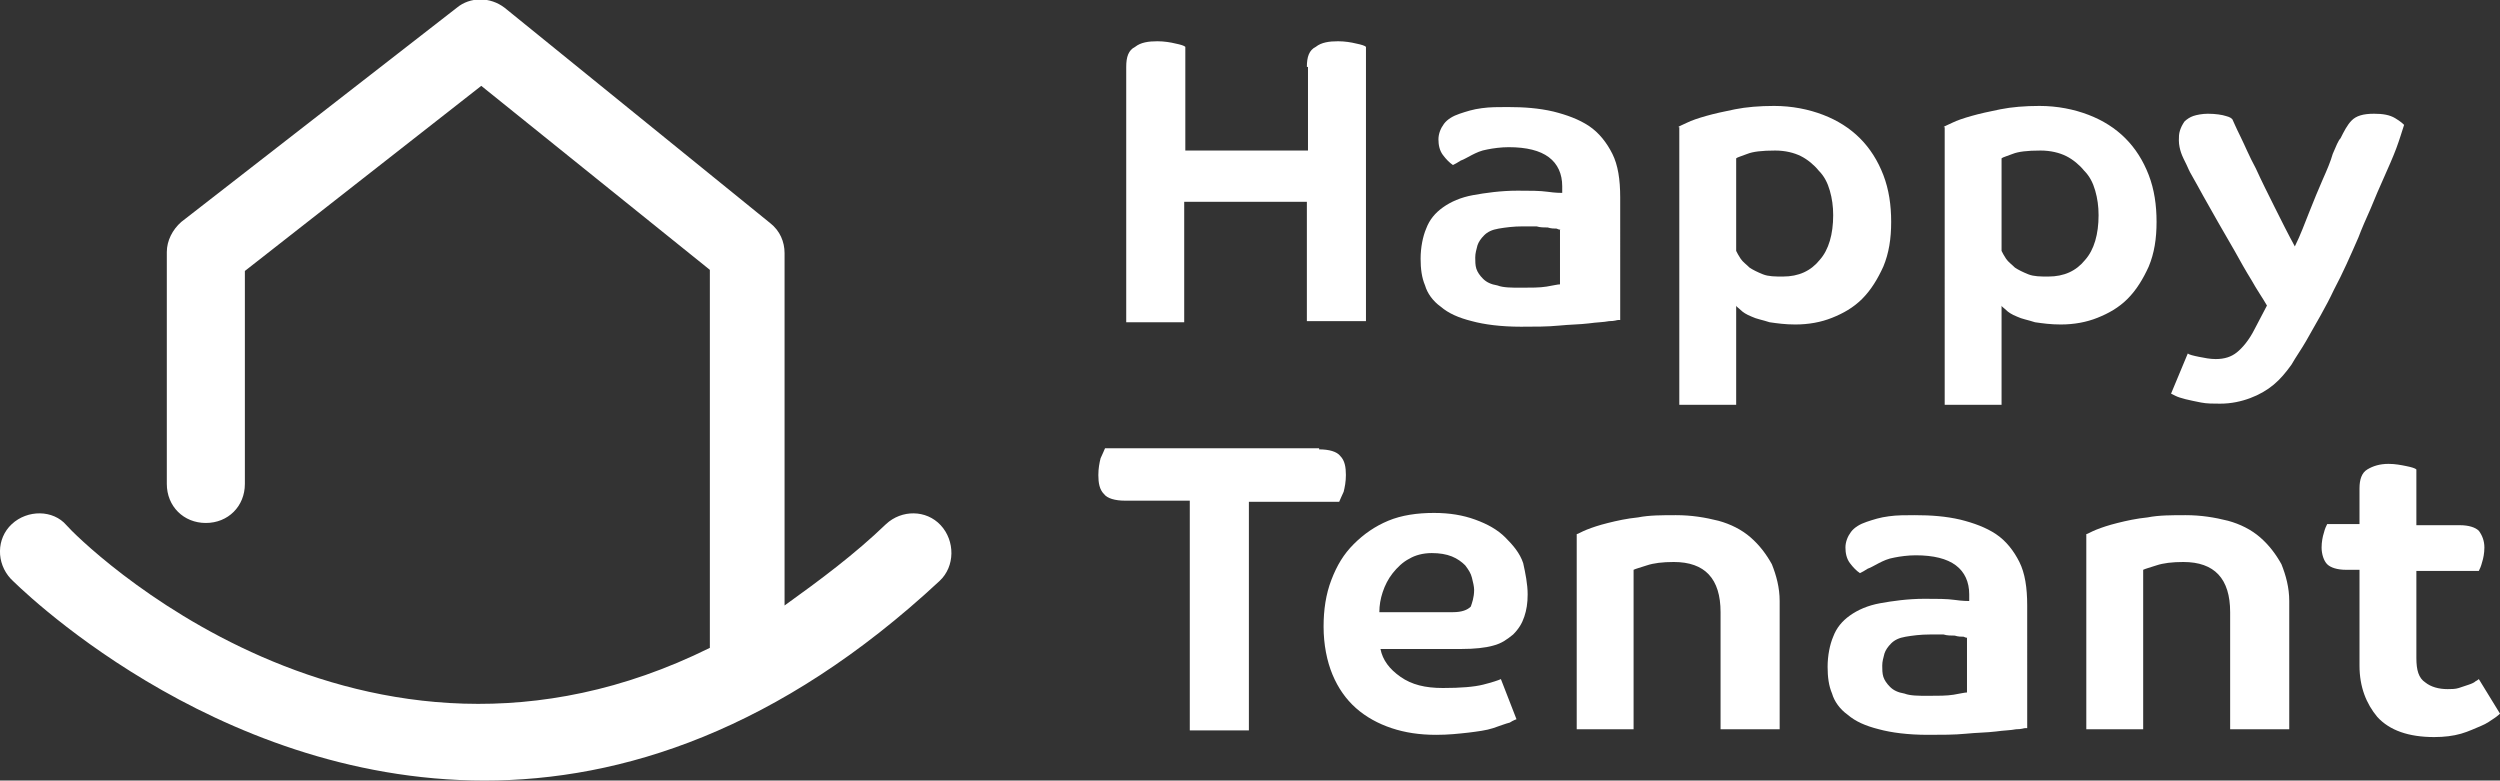 <?xml version="1.0" encoding="utf-8"?>
<!-- Generator: Adobe Illustrator 21.0.0, SVG Export Plug-In . SVG Version: 6.00 Build 0)  -->
<svg version="1.1" id="Layer_1" xmlns="http://www.w3.org/2000/svg" xmlns:xlink="http://www.w3.org/1999/xlink" x="0px" y="0px"
	 width="224.2px" height="70px" viewBox="0 0 224.2 70" style="enable-background:new 0 0 224.2 70;" xml:space="preserve">
<rect x="0" y="0" width="224.2" height="70" fill="#333333" stroke="none"/>
<style type="text/css">
	.st0{fill:#FFFFFF;}
</style>
<g>
	<path class="st0" d="M117.2,6c0-0.9,0.2-1.5,0.8-1.8c0.5-0.4,1.2-0.5,2-0.5c0.6,0,1.2,0.1,1.6,0.2c0.5,0.1,0.8,0.2,0.9,0.3v24.6
		h-5.3V18.1h-11v10.8H101V6c0-0.9,0.2-1.5,0.8-1.8c0.5-0.4,1.2-0.5,2-0.5c0.6,0,1.2,0.1,1.6,0.2c0.5,0.1,0.8,0.2,0.9,0.3v9.3h11V6z"
		/>
	<path class="st0" d="M145.1,28.7c-0.1,0-0.3,0.1-0.8,0.1c-0.5,0.1-1.1,0.1-1.8,0.2c-0.8,0.1-1.7,0.1-2.7,0.2
		c-1,0.1-2.2,0.1-3.4,0.1c-1.8,0-3.3-0.2-4.4-0.5c-1.2-0.3-2.1-0.7-2.8-1.3c-0.7-0.5-1.2-1.2-1.4-1.9c-0.3-0.7-0.4-1.5-0.4-2.4
		c0-1,0.2-2,0.5-2.7c0.3-0.8,0.8-1.4,1.5-1.9c0.7-0.5,1.6-0.9,2.7-1.1c1.1-0.2,2.5-0.4,4-0.4c1.1,0,2,0,2.7,0.1
		c0.7,0.1,1.2,0.1,1.3,0.1v-0.6c0-1.1-0.4-2-1.2-2.6c-0.8-0.6-2-0.9-3.6-0.9c-0.7,0-1.4,0.1-1.9,0.2c-0.6,0.1-1,0.3-1.4,0.5
		c-0.4,0.2-0.7,0.4-1,0.5c-0.3,0.2-0.5,0.3-0.7,0.4c-0.3-0.2-0.6-0.5-0.9-0.9c-0.3-0.4-0.4-0.9-0.4-1.4c0-0.5,0.2-1,0.5-1.4
		c0.3-0.4,0.8-0.7,1.4-0.9c0.6-0.2,1.2-0.4,2-0.5c0.7-0.1,1.5-0.1,2.3-0.1c1.5,0,2.8,0.1,4.1,0.4c1.2,0.3,2.3,0.7,3.2,1.3
		c0.9,0.6,1.6,1.5,2.1,2.5c0.5,1,0.7,2.3,0.7,3.9V28.7z M140,20.6c-0.1,0-0.2,0-0.4-0.1c-0.2,0-0.5,0-0.8-0.1c-0.3,0-0.7,0-1-0.1
		c-0.4,0-0.8,0-1.2,0c-0.9,0-1.6,0.1-2.2,0.2c-0.6,0.1-1,0.3-1.3,0.6c-0.3,0.3-0.5,0.6-0.6,0.9c-0.1,0.4-0.2,0.7-0.2,1.1
		c0,0.3,0,0.7,0.1,1c0.1,0.3,0.3,0.6,0.6,0.9c0.3,0.3,0.7,0.5,1.3,0.6c0.5,0.2,1.3,0.2,2.1,0.2c0.9,0,1.7,0,2.3-0.1
		c0.6-0.1,1-0.2,1.2-0.2V20.6z"/>
	<path class="st0" d="M150.5,11.4c0.1-0.1,0.4-0.2,0.8-0.4c0.4-0.2,1-0.4,1.7-0.6c0.7-0.2,1.6-0.4,2.6-0.6c1-0.2,2.2-0.3,3.5-0.3
		c1.6,0,3.1,0.3,4.4,0.8c1.3,0.5,2.4,1.2,3.3,2.1c0.9,0.9,1.6,2,2.1,3.3c0.5,1.3,0.7,2.7,0.7,4.2c0,1.5-0.2,2.8-0.7,4
		c-0.5,1.1-1.1,2.1-1.9,2.9c-0.8,0.8-1.7,1.3-2.7,1.7c-1,0.4-2.1,0.6-3.3,0.6c-0.9,0-1.6-0.1-2.3-0.2c-0.6-0.2-1.2-0.3-1.6-0.5
		c-0.5-0.2-0.8-0.4-1-0.6c-0.2-0.2-0.4-0.3-0.4-0.4v8.9h-5.1V11.4z M164.4,19.3c0-0.8-0.1-1.5-0.3-2.2c-0.2-0.7-0.5-1.3-1-1.8
		c-0.4-0.5-1-1-1.6-1.3c-0.6-0.3-1.4-0.5-2.3-0.5c-1.2,0-2,0.1-2.5,0.3c-0.5,0.2-0.9,0.3-1,0.4v8.3c0.1,0.2,0.2,0.4,0.4,0.7
		c0.2,0.3,0.5,0.5,0.8,0.8c0.3,0.2,0.7,0.4,1.2,0.6c0.5,0.2,1.1,0.2,1.8,0.2c1.4,0,2.5-0.5,3.3-1.5C164,22.4,164.4,21,164.4,19.3z"
		/>
	<path class="st0" d="M174.3,11.4c0.1-0.1,0.4-0.2,0.8-0.4c0.4-0.2,1-0.4,1.7-0.6c0.7-0.2,1.6-0.4,2.6-0.6c1-0.2,2.2-0.3,3.5-0.3
		c1.6,0,3.1,0.3,4.4,0.8c1.3,0.5,2.4,1.2,3.3,2.1c0.9,0.9,1.6,2,2.1,3.3c0.5,1.3,0.7,2.7,0.7,4.2c0,1.5-0.2,2.8-0.7,4
		c-0.5,1.1-1.1,2.1-1.9,2.9c-0.8,0.8-1.7,1.3-2.7,1.7c-1,0.4-2.1,0.6-3.3,0.6c-0.9,0-1.6-0.1-2.3-0.2c-0.6-0.2-1.2-0.3-1.6-0.5
		c-0.5-0.2-0.8-0.4-1-0.6c-0.2-0.2-0.4-0.3-0.4-0.4v8.9h-5.1V11.4z M188.2,19.3c0-0.8-0.1-1.5-0.3-2.2c-0.2-0.7-0.5-1.3-1-1.8
		c-0.4-0.5-1-1-1.6-1.3c-0.6-0.3-1.4-0.5-2.3-0.5c-1.2,0-2,0.1-2.5,0.3c-0.5,0.2-0.9,0.3-1,0.4v8.3c0.1,0.2,0.2,0.4,0.4,0.7
		c0.2,0.3,0.5,0.5,0.8,0.8c0.3,0.2,0.7,0.4,1.2,0.6c0.5,0.2,1.1,0.2,1.8,0.2c1.4,0,2.5-0.5,3.3-1.5C187.8,22.4,188.2,21,188.2,19.3z
		"/>
	<path class="st0" d="M209.9,12.4c0.3-0.6,0.6-1.2,1-1.6c0.4-0.4,1-0.6,2-0.6c0.8,0,1.4,0.1,1.9,0.4c0.5,0.3,0.7,0.5,0.8,0.6
		c-0.2,0.6-0.4,1.3-0.7,2.1c-0.3,0.8-0.7,1.7-1.1,2.6c-0.4,0.9-0.8,1.8-1.2,2.8c-0.4,0.9-0.8,1.8-1.1,2.6c-0.7,1.6-1.4,3.2-2.2,4.7
		c-0.7,1.5-1.6,3-2.5,4.6c-0.4,0.7-0.9,1.4-1.3,2.1c-0.5,0.7-1,1.3-1.6,1.8c-0.6,0.5-1.3,0.9-2.1,1.2c-0.8,0.3-1.7,0.5-2.7,0.5
		c-0.6,0-1.2,0-1.7-0.1c-0.5-0.1-1-0.2-1.4-0.3c-0.4-0.1-0.7-0.2-0.9-0.3c-0.2-0.1-0.4-0.2-0.4-0.2l1.5-3.6c0.1,0.1,0.5,0.2,1,0.3
		c0.5,0.1,1,0.2,1.5,0.2c0.8,0,1.4-0.2,1.9-0.6c0.5-0.4,1.1-1.1,1.6-2.1l1.1-2.1c-0.4-0.7-0.9-1.4-1.4-2.3c-0.5-0.8-1-1.7-1.5-2.6
		c-0.5-0.9-1-1.7-1.5-2.6c-0.5-0.9-0.9-1.6-1.3-2.3c-0.4-0.7-0.7-1.3-1-1.8c-0.3-0.5-0.4-0.8-0.5-1c-0.2-0.4-0.4-0.8-0.5-1.1
		c-0.1-0.3-0.2-0.7-0.2-1.1c0-0.3,0-0.6,0.1-0.9c0.1-0.3,0.2-0.5,0.4-0.8c0.2-0.2,0.5-0.4,0.8-0.5c0.3-0.1,0.8-0.2,1.3-0.2
		c0.7,0,1.3,0.1,1.6,0.2c0.4,0.1,0.5,0.2,0.6,0.3c0.1,0.2,0.3,0.7,0.7,1.5c0.4,0.8,0.8,1.8,1.4,2.9c0.5,1.1,1.1,2.3,1.7,3.5
		c0.6,1.2,1.2,2.4,1.8,3.5c0.5-1,0.9-2.1,1.3-3.1c0.4-1,0.8-2,1.2-2.9c0.4-0.9,0.7-1.6,0.9-2.3C209.5,13.1,209.7,12.6,209.9,12.4z"
		/>
	<path class="st0" d="M118.3,40.3c0.9,0,1.6,0.2,1.9,0.6c0.4,0.4,0.5,1,0.5,1.7c0,0.6-0.1,1.1-0.2,1.5c-0.2,0.4-0.3,0.7-0.4,0.9H112
		v20.5h-5.3V44.9h-5.8c-0.9,0-1.6-0.2-1.9-0.6c-0.4-0.4-0.5-1-0.5-1.7c0-0.6,0.1-1.1,0.2-1.5c0.2-0.4,0.3-0.7,0.4-0.9H118.3z"/>
	<path class="st0" d="M137,53.3c0,0.8-0.1,1.4-0.3,2c-0.2,0.6-0.5,1.1-1,1.6c-0.5,0.4-1,0.8-1.8,1c-0.7,0.2-1.7,0.3-2.8,0.3h-7.3
		c0.2,1,0.8,1.8,1.8,2.5c1,0.7,2.2,1,3.8,1c1.6,0,2.8-0.1,3.6-0.3c0.8-0.2,1.4-0.4,1.6-0.5l1.4,3.6c0,0-0.3,0.1-0.6,0.3
		c-0.4,0.1-0.9,0.3-1.5,0.5c-0.6,0.2-1.4,0.3-2.2,0.4c-0.9,0.1-1.8,0.2-2.9,0.2c-1.5,0-2.8-0.2-4-0.6c-1.2-0.4-2.3-1-3.2-1.8
		c-0.9-0.8-1.6-1.8-2.1-3c-0.5-1.2-0.8-2.7-0.8-4.3c0-1.5,0.2-2.9,0.7-4.2s1.1-2.3,2-3.2c0.9-0.9,1.9-1.6,3.1-2.1
		c1.2-0.5,2.6-0.7,4.1-0.7c1.4,0,2.6,0.2,3.7,0.6c1.1,0.4,2,0.9,2.7,1.6c0.7,0.7,1.3,1.4,1.6,2.3C136.8,51.4,137,52.4,137,53.3z
		 M132.2,52.9c0-0.3-0.1-0.7-0.2-1.1c-0.1-0.4-0.3-0.7-0.6-1.1c-0.3-0.3-0.7-0.6-1.2-0.8c-0.5-0.2-1.1-0.3-1.8-0.3
		c-0.8,0-1.5,0.2-2,0.5c-0.6,0.3-1.1,0.8-1.5,1.3c-0.4,0.5-0.7,1.1-0.9,1.7c-0.2,0.6-0.3,1.2-0.3,1.8h6.6c0.8,0,1.3-0.2,1.6-0.5
		C132,54.1,132.2,53.6,132.2,52.9z"/>
	<path class="st0" d="M154.3,65.4V54.9c0-3-1.4-4.5-4.2-4.5c-1,0-1.8,0.1-2.4,0.3c-0.6,0.2-1,0.3-1.2,0.4v14.3h-5.1V47.9
		c0.1,0,0.4-0.2,0.9-0.4c0.5-0.2,1.1-0.4,1.9-0.6c0.8-0.2,1.7-0.4,2.7-0.5c1-0.2,2.2-0.2,3.4-0.2c1.4,0,2.6,0.2,3.8,0.5
		c1.1,0.3,2.1,0.8,2.9,1.5c0.8,0.7,1.4,1.5,1.9,2.4c0.4,1,0.7,2.1,0.7,3.3v11.5H154.3z"/>
	<path class="st0" d="M181.6,65.3c-0.1,0-0.3,0.1-0.8,0.1c-0.5,0.1-1.1,0.1-1.8,0.2c-0.8,0.1-1.7,0.1-2.7,0.2
		c-1,0.1-2.2,0.1-3.4,0.1c-1.8,0-3.3-0.2-4.4-0.5c-1.2-0.3-2.1-0.7-2.8-1.3c-0.7-0.5-1.2-1.2-1.4-1.9c-0.3-0.7-0.4-1.5-0.4-2.4
		c0-1,0.2-2,0.5-2.7c0.3-0.8,0.8-1.4,1.5-1.9c0.7-0.5,1.6-0.9,2.7-1.1c1.1-0.2,2.5-0.4,4-0.4c1.1,0,2,0,2.7,0.1
		c0.7,0.1,1.2,0.1,1.3,0.1v-0.6c0-1.1-0.4-2-1.2-2.6c-0.8-0.6-2-0.9-3.6-0.9c-0.7,0-1.4,0.1-1.9,0.2c-0.6,0.1-1,0.3-1.4,0.5
		c-0.4,0.2-0.7,0.4-1,0.5c-0.3,0.2-0.5,0.3-0.7,0.4c-0.3-0.2-0.6-0.5-0.9-0.9c-0.3-0.4-0.4-0.9-0.4-1.4c0-0.5,0.2-1,0.5-1.4
		c0.3-0.4,0.8-0.7,1.4-0.9c0.6-0.2,1.2-0.4,2-0.5c0.7-0.1,1.5-0.1,2.3-0.1c1.5,0,2.8,0.1,4.1,0.4c1.2,0.3,2.3,0.7,3.2,1.3
		c0.9,0.6,1.6,1.5,2.1,2.5c0.5,1,0.7,2.3,0.7,3.9V65.3z M176.5,57.2c-0.1,0-0.2,0-0.4-0.1c-0.2,0-0.5,0-0.8-0.1c-0.3,0-0.7,0-1-0.1
		c-0.4,0-0.8,0-1.2,0c-0.9,0-1.6,0.1-2.2,0.2c-0.6,0.1-1,0.3-1.3,0.6c-0.3,0.3-0.5,0.6-0.6,0.9c-0.1,0.4-0.2,0.7-0.2,1.1
		c0,0.3,0,0.7,0.1,1c0.1,0.3,0.3,0.6,0.6,0.9c0.3,0.3,0.7,0.5,1.3,0.6c0.5,0.2,1.3,0.2,2.1,0.2c0.9,0,1.7,0,2.3-0.1
		c0.6-0.1,1-0.2,1.2-0.2V57.2z"/>
	<path class="st0" d="M200,65.4V54.9c0-3-1.4-4.5-4.2-4.5c-1,0-1.8,0.1-2.4,0.3c-0.6,0.2-1,0.3-1.2,0.4v14.3h-5.1V47.9
		c0.1,0,0.4-0.2,0.9-0.4c0.5-0.2,1.1-0.4,1.9-0.6c0.8-0.2,1.7-0.4,2.7-0.5c1-0.2,2.2-0.2,3.4-0.2c1.4,0,2.6,0.2,3.8,0.5
		c1.1,0.3,2.1,0.8,2.9,1.5c0.8,0.7,1.4,1.5,1.9,2.4c0.4,1,0.7,2.1,0.7,3.3v11.5H200z"/>
	<path class="st0" d="M216.7,50.9V59c0,1.1,0.2,1.8,0.8,2.2c0.5,0.4,1.2,0.6,2,0.6c0.3,0,0.7,0,1-0.1c0.3-0.1,0.6-0.2,0.9-0.3
		c0.3-0.1,0.5-0.2,0.6-0.3c0.2-0.1,0.3-0.2,0.3-0.2l1.9,3.1c0,0-0.2,0.2-0.5,0.4c-0.3,0.2-0.7,0.5-1.2,0.7c-0.5,0.2-1.1,0.5-1.8,0.7
		c-0.7,0.2-1.5,0.3-2.4,0.3c-2.3,0-4-0.6-5.1-1.8c-1-1.2-1.6-2.7-1.6-4.6v-8.6h-1.2c-0.8,0-1.4-0.2-1.7-0.5s-0.5-0.9-0.5-1.5
		c0-0.5,0.1-1,0.2-1.3c0.1-0.4,0.2-0.6,0.3-0.8h2.9v-3.2c0-0.8,0.2-1.4,0.7-1.7c0.5-0.3,1.1-0.5,1.9-0.5c0.6,0,1.1,0.1,1.6,0.2
		c0.5,0.1,0.8,0.2,0.9,0.3v5h3.9c0.8,0,1.4,0.2,1.7,0.5c0.3,0.4,0.5,0.9,0.5,1.5c0,0.5-0.1,1-0.2,1.3c-0.1,0.4-0.2,0.6-0.3,0.8
		H216.7z"/>
</g>
<g id="Group_19" transform="translate(0.06 0)">
	<path id="Path_73" class="st0" d="M84.3,47.1c-1.3-1.4-3.5-1.4-4.9-0.1c-2.8,2.7-5.9,5-9.1,7.3V22.7c0-1-0.4-2-1.3-2.7L45.2,0.7
		c-1.3-1-3.1-1-4.3,0L16.2,19.9c-0.8,0.7-1.3,1.7-1.3,2.7v20.8c0,2,1.5,3.5,3.5,3.5s3.5-1.5,3.5-3.5V24.3L43.1,7.7l20.5,16.5v33.9
		C32.3,73.6,7,48.4,5.9,47.1C4.7,45.7,2.4,45.7,1,47s-1.4,3.5-0.1,4.9C1.2,52.2,18.8,70,43.4,70c12.3,0,26.4-4.5,40.8-17.9
		C85.6,50.8,85.6,48.5,84.3,47.1z"/>
</g>
<g>
</g>
<g>
</g>
<g>
</g>
<g>
</g>
<g>
</g>
<g>
</g>
<g>
</g>
<g>
</g>
<g>
</g>
<g>
</g>
<g>
</g>
<g>
</g>
<g>
</g>
<g>
</g>
<g>
</g>
</svg>
